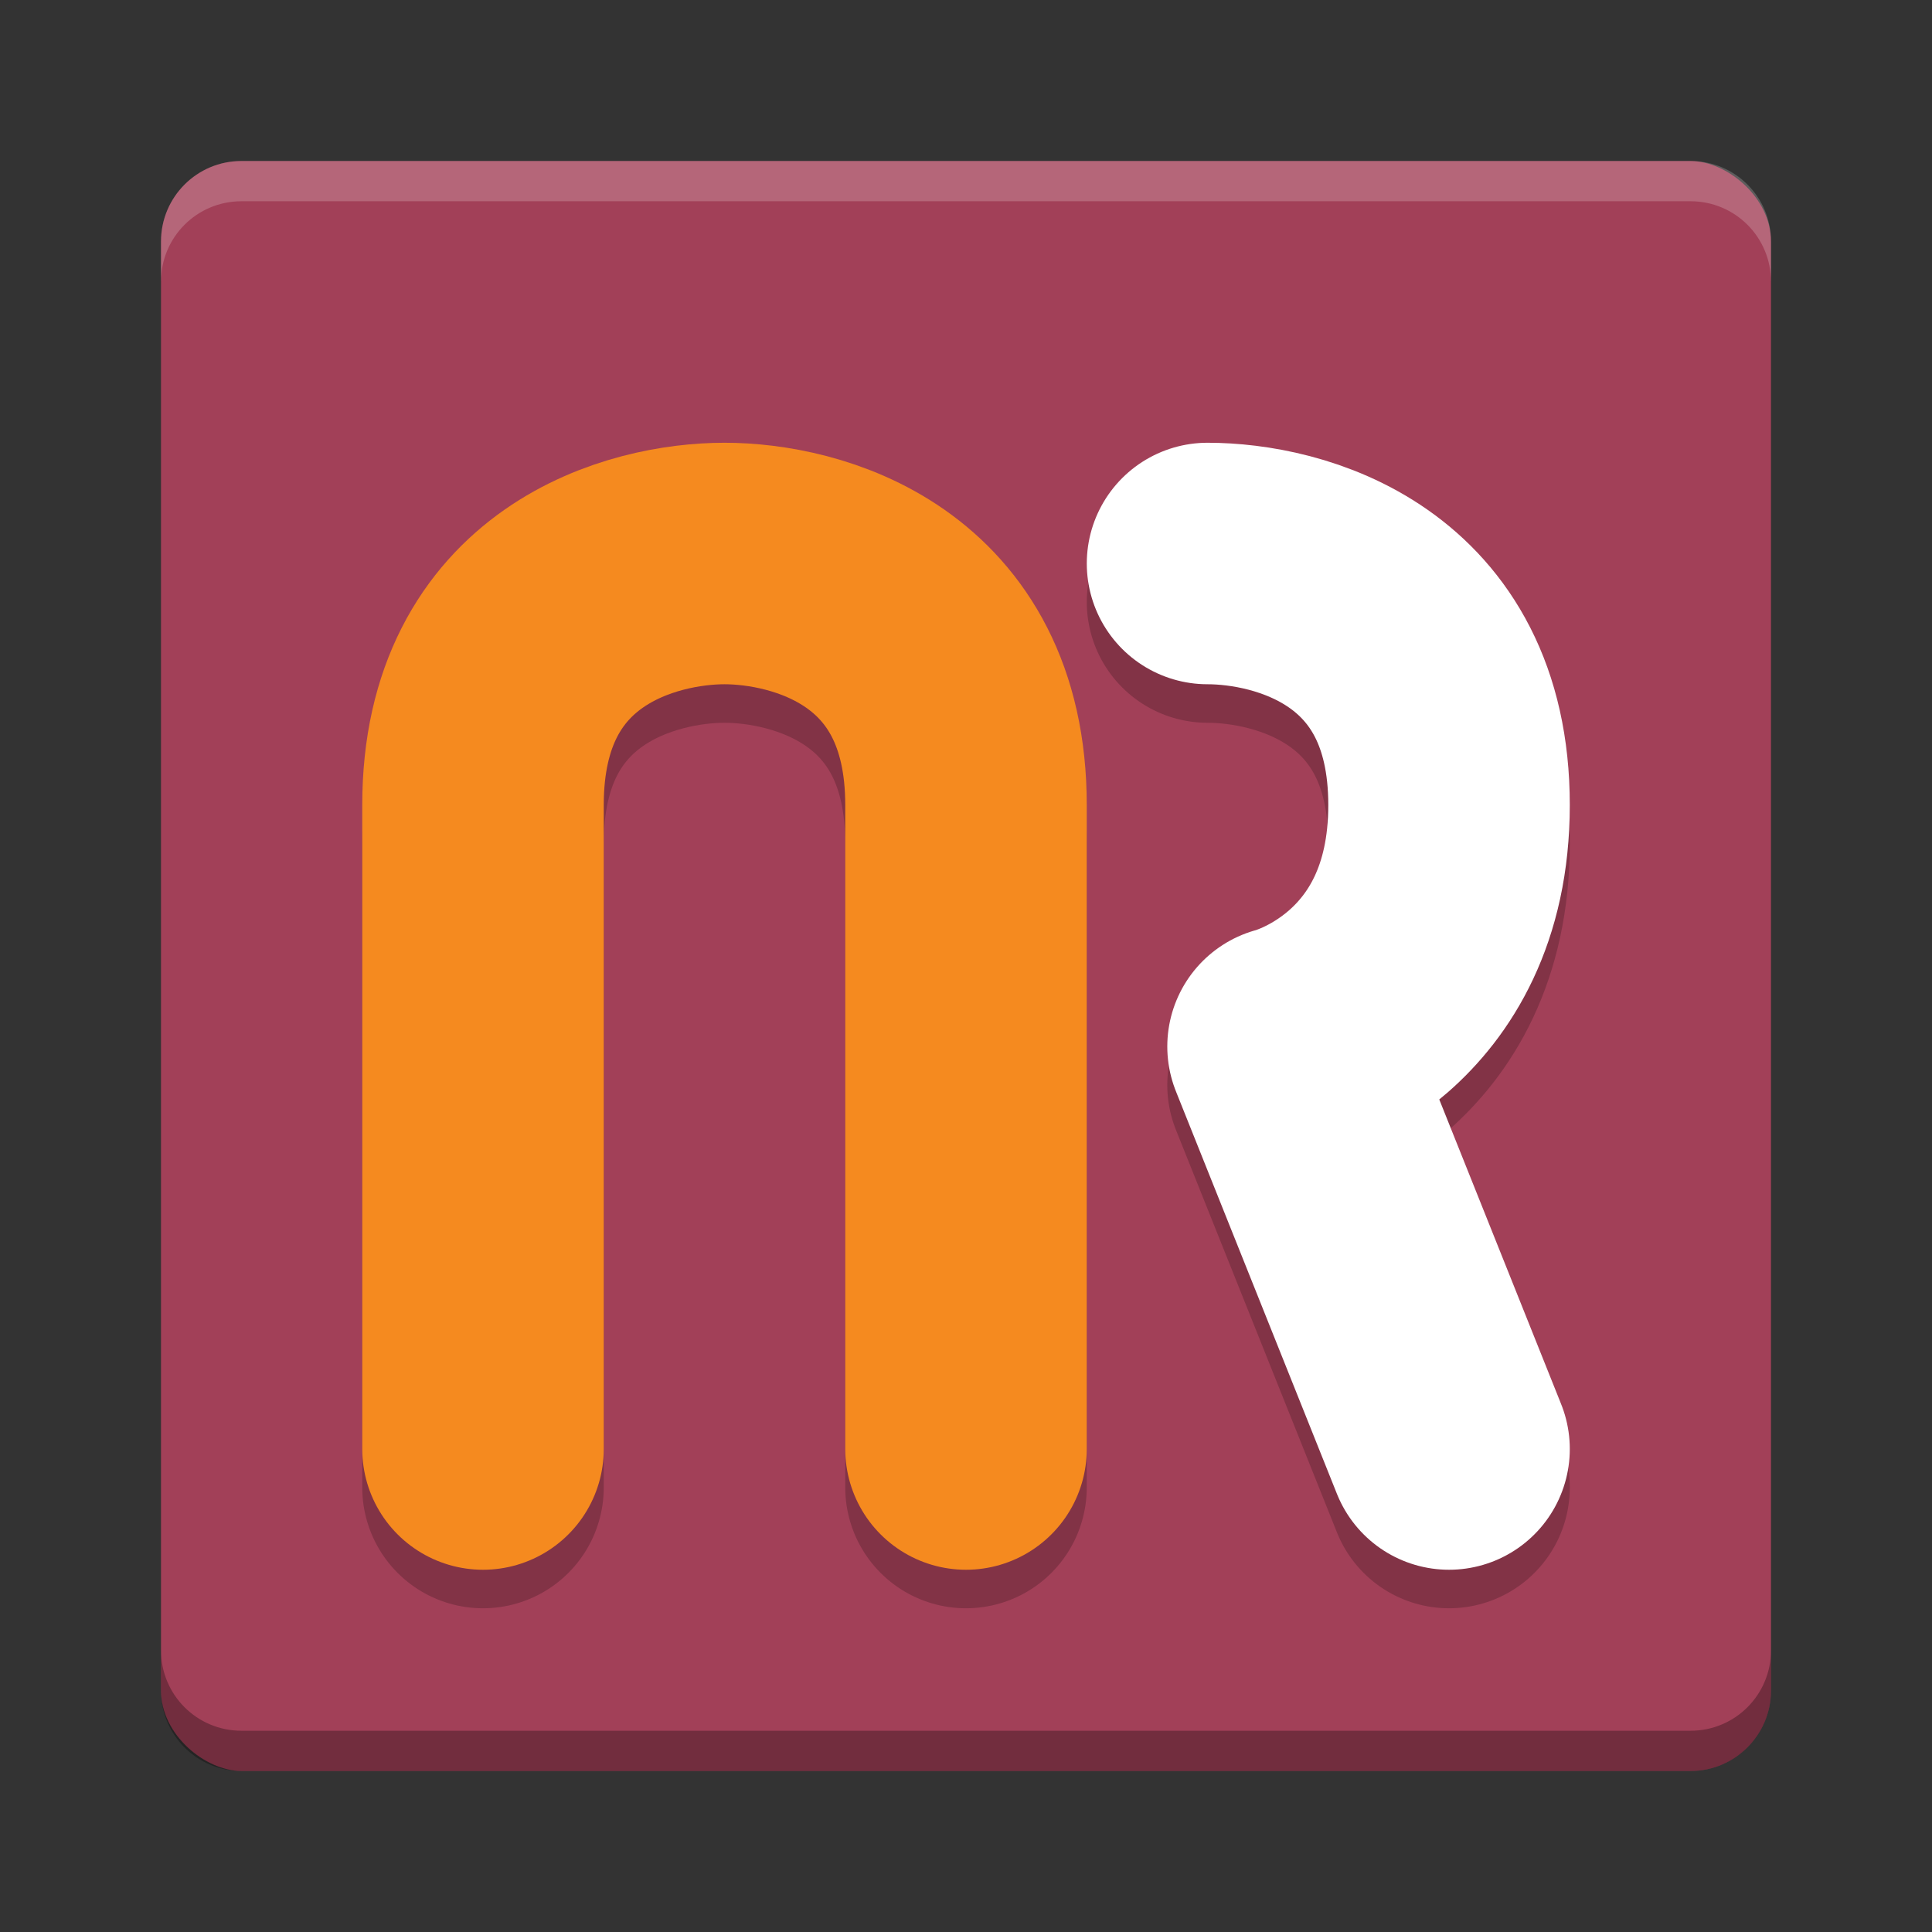 <?xml version="1.0" encoding="UTF-8" standalone="no"?>
<!-- Created with Inkscape (http://www.inkscape.org/) -->

<svg
   xmlns:dc="http://purl.org/dc/elements/1.1/"
   xmlns:cc="http://creativecommons.org/ns#"
   xmlns:rdf="http://www.w3.org/1999/02/22-rdf-syntax-ns#"
   xmlns:svg="http://www.w3.org/2000/svg"
   xmlns="http://www.w3.org/2000/svg"
   xmlns:sodipodi="http://sodipodi.sourceforge.net/DTD/sodipodi-0.dtd"
   xmlns:inkscape="http://www.inkscape.org/namespaces/inkscape"
   id="svg4346"
   height="48"
   viewBox="0 0 48 48"
   width="48"
   version="1.1"
   inkscape:version="0.91 r13725"
   sodipodi:docname="rubymine.svg">
  <rect x="0" y="0" width="48" height="48" fill="#333333" stroke="none"/>
  <defs
     id="defs13" />
  <sodipodi:namedview
     pagecolor="#ffffff"
     bordercolor="#666666"
     borderopacity="1"
     objecttolerance="10"
     gridtolerance="10"
     guidetolerance="10"
     inkscape:pageopacity="0"
     inkscape:pageshadow="2"
     inkscape:window-width="1600"
     inkscape:window-height="849"
     id="namedview11"
     showgrid="false"
     inkscape:zoom="8.6599296"
     inkscape:cx="27.405802"
     inkscape:cy="24"
     inkscape:window-x="0"
     inkscape:window-y="0"
     inkscape:window-maximized="1"
     inkscape:current-layer="svg4346">
    <inkscape:grid
       type="xygrid"
       id="grid4154" />
  </sodipodi:namedview>
  <rect
     id="rect4203"
     ry="2"
     rx="2"
     transform="matrix(0,-1,-1,0,0,0)"
     height="40"
     width="40"
     y="-44"
     x="-44"
     style="fill:#a24058;fill-opacity:1" />
  <path
     id="rect4592"
     d="M 6,4 C 4.892,4 4,4.892 4,6 L 4,7 C 4,5.892 4.892,5 6,5 l 36,0 c 1.108,0 2,0.892 2,2 L 44,6 C 44,4.892 43.108,4 42,4 L 6,4 Z"
     inkscape:connector-curvature="0"
     style="opacity:0.2;fill:#ffffff" />
  <path
     id="path4597"
     d="M 6,44 C 4.892,44 4,43.108 4,42 l 0,-1 c 0,1.108 0.892,2 2,2 l 36,0 c 1.108,0 2,-0.892 2,-2 l 0,1 c 0,1.108 -0.892,2 -2,2 L 6,44 Z"
     inkscape:connector-curvature="0"
     style="opacity:0.3" />
  <path
     sodipodi:nodetypes="cszsc"
     inkscape:connector-curvature="0"
     id="path4160"
     d="m 12,36.957 0,-16 c 0,-5 4,-6 6,-6 2,0 6,1 6,6 l 0,16"
     style="opacity:0.2;fill:none;fill-rule:evenodd;stroke:#000000;stroke-width:6;stroke-linecap:round;stroke-linejoin:round;stroke-miterlimit:4;stroke-dasharray:none;stroke-opacity:1" />
  <path
     style="fill:none;fill-rule:evenodd;stroke:#f58a1f;stroke-width:6;stroke-linecap:round;stroke-linejoin:round;stroke-miterlimit:4;stroke-dasharray:none;stroke-opacity:1"
     d="m 12,36 0,-16 c 0,-5 4,-6 6,-6 2,0 6,1 6,6 l 0,16"
     id="path4152"
     inkscape:connector-curvature="0"
     sodipodi:nodetypes="cszsc" />
  <path
     style="opacity:0.2;fill:none;fill-rule:evenodd;stroke:#000000;stroke-width:6;stroke-linecap:round;stroke-linejoin:round;stroke-miterlimit:4;stroke-dasharray:none;stroke-opacity:1"
     d="m 30.001,14.957 c 2,0 6,1 6,6 3e-4,5 -4,6 -4,6 l 4,10"
     id="path4162"
     inkscape:connector-curvature="0"
     sodipodi:nodetypes="czcc" />
  <path
     sodipodi:nodetypes="czcc"
     inkscape:connector-curvature="0"
     id="path4158"
     d="m 30.001,14 c 2,0 6,1 6,6 3e-4,5 -4,6 -4,6 l 4,10"
     style="fill:none;fill-rule:evenodd;stroke:#ffffff;stroke-width:6;stroke-linecap:round;stroke-linejoin:round;stroke-miterlimit:4;stroke-dasharray:none;stroke-opacity:1" />
</svg>
